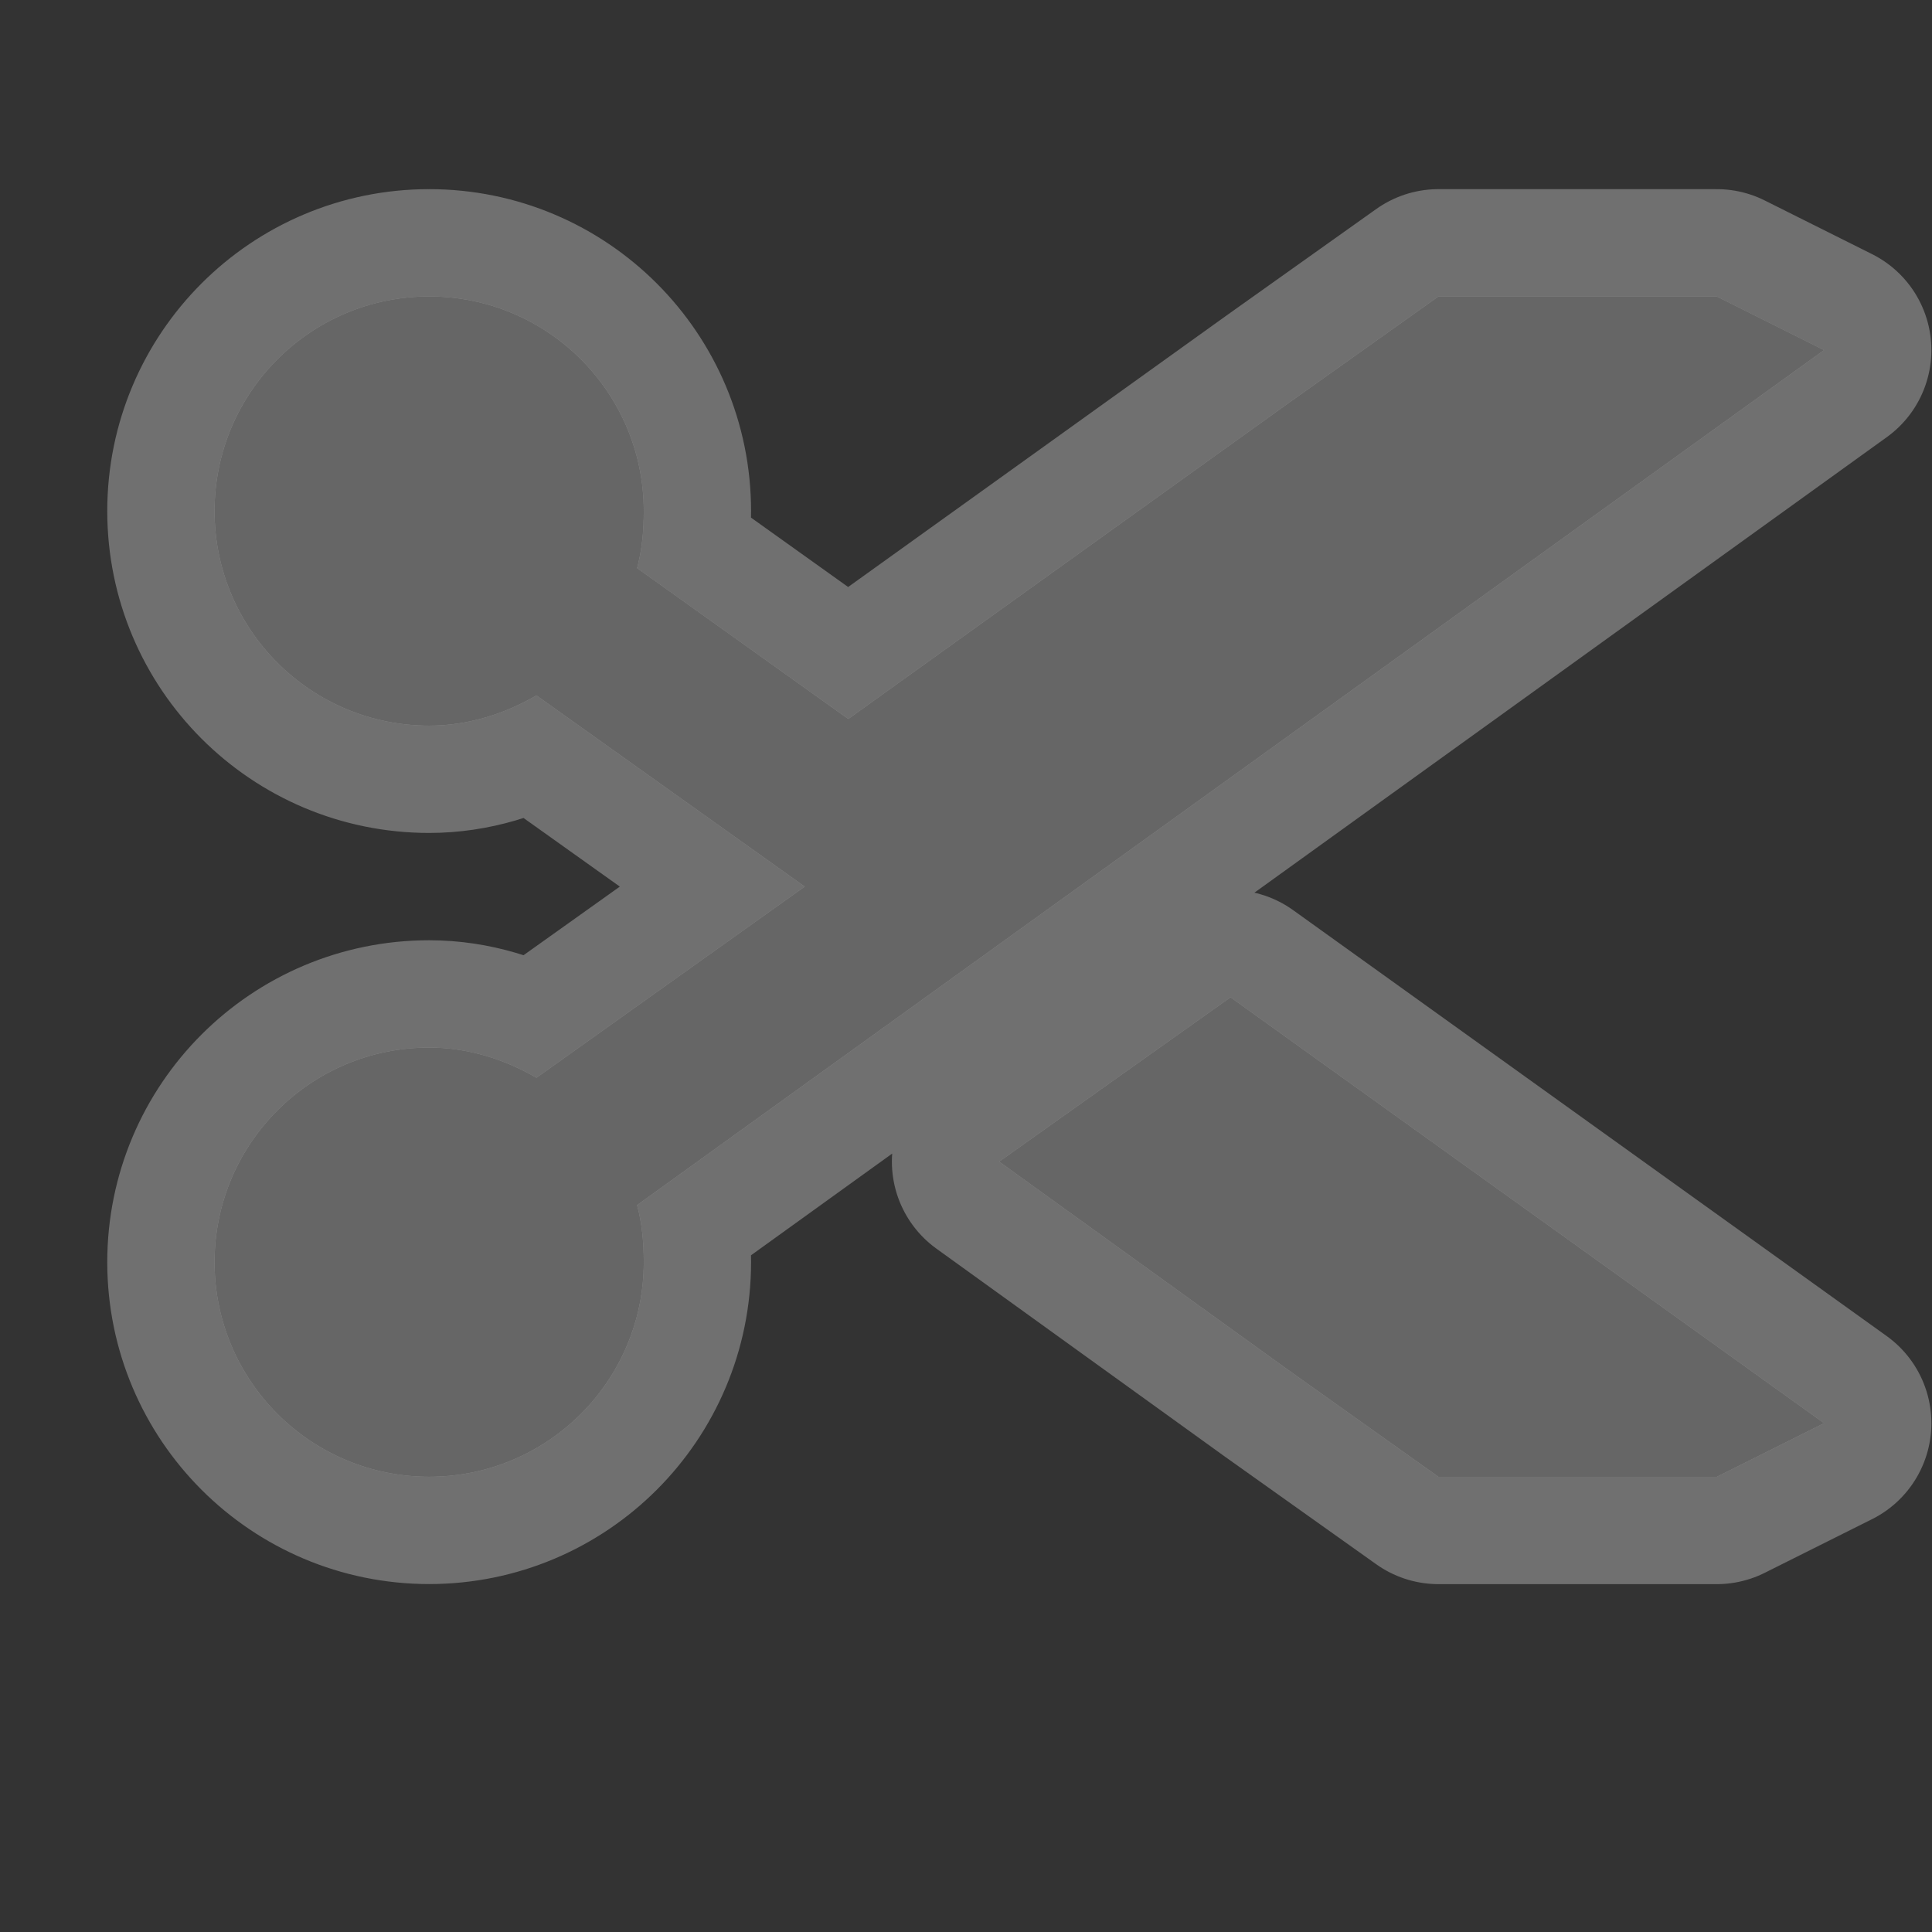 <?xml version="1.0" encoding="UTF-8" standalone="no"?>
<!-- Created with Inkscape (http://www.inkscape.org/) -->

<svg
   xmlns:dc="http://purl.org/dc/elements/1.1/"
   xmlns:cc="http://creativecommons.org/ns#"
   xmlns:rdf="http://www.w3.org/1999/02/22-rdf-syntax-ns#"
   xmlns:svg="http://www.w3.org/2000/svg"
   xmlns="http://www.w3.org/2000/svg"
   xmlns:inkscape="http://www.inkscape.org/namespaces/inkscape"
   version="1.1"
   width="18"
   height="18"
   id="svg4619">
  <rect width="100%" height="100%" fill="#333333" stroke="none"/>
  <defs
     id="defs4621" />
  <g
     transform="translate(0,-1034.362)"
     id="layer1">
    <g
       transform="matrix(0.769,0,0,0.769,-0.308,242.853)"
       id="g3156-9">
      <path
         d="m 5.6,1032.862 c -1.436,0 -2.6,1.164 -2.6,2.6 0,1.436 1.164,2.6 2.6,2.6 0.474,0 0.917,-0.144 1.3,-0.366 l 3.25,2.316 -3.25,2.316 c -0.383,-0.222 -0.826,-0.366 -1.3,-0.366 -1.436,0 -2.6,1.164 -2.6,2.6 0,1.436 1.164,2.6 2.6,2.6 1.436,0 2.6,-1.164 2.6,-2.6 0,-0.238 -0.021,-0.472 -0.081,-0.691 L 22.5,1033.512 l -1.3,-0.65 -3.372,0 -1.828,1.3 -5.322,3.819 -2.559,-1.828 c 0.06,-0.219 0.081,-0.453 0.081,-0.691 0,-1.436 -1.164,-2.6 -2.6,-2.6 z m 9.709,8.491 -2.803,1.991 3.494,2.519 1.828,1.3 3.372,0 1.3,-0.65 z"
         inkscape:connector-curvature="0"
         id="path4019"
         style="opacity:0.3;color:#000000;fill:#ffffff;fill-opacity:1;fill-rule:nonzero;stroke:#ffffff;stroke-width:2.6;stroke-linecap:butt;stroke-linejoin:round;stroke-miterlimit:4;stroke-opacity:1;stroke-dasharray:none;stroke-dashoffset:0;marker:none;visibility:visible;display:inline;overflow:visible;enable-background:accumulate" />
      <path
         d="m 5.6,1032.862 c -1.436,0 -2.6,1.164 -2.6,2.6 0,1.436 1.164,2.6 2.6,2.6 0.474,0 0.917,-0.144 1.3,-0.366 l 3.25,2.316 -3.25,2.316 c -0.383,-0.222 -0.826,-0.366 -1.3,-0.366 -1.436,0 -2.6,1.164 -2.6,2.6 0,1.436 1.164,2.6 2.6,2.6 1.436,0 2.6,-1.164 2.6,-2.6 0,-0.238 -0.021,-0.472 -0.081,-0.691 L 22.5,1033.512 l -1.3,-0.65 -3.372,0 -1.828,1.3 -5.322,3.819 -2.559,-1.828 c 0.06,-0.219 0.081,-0.453 0.081,-0.691 0,-1.436 -1.164,-2.6 -2.6,-2.6 z m 9.709,8.491 -2.803,1.991 3.494,2.519 1.828,1.3 3.372,0 1.3,-0.65 z"
         inkscape:connector-curvature="0"
         id="path3187-0"
         style="color:#000000;fill:#666666;fill-opacity:1;fill-rule:nonzero;stroke:none;stroke-width:4;marker:none;visibility:visible;display:inline;overflow:visible;enable-background:accumulate" />
    </g>
    <g
       transform="matrix(0.923,0,0,-0.923,-1.538,2002.85)"
       id="g3160-7" />
    <g
       transform="matrix(0.769,0,0,-0.769,-0.308,1842.872)"
       id="g3819" />
    <g
       transform="matrix(0.923,0,0,0.923,-1.538,82.874)"
       id="g3823" />
  </g>
  <rect
     width="18"
     height="18"
     x="0"
     y="0"
     id="canvas"
     style="fill:none;stroke:none;visibility:hidden" />
</svg>
